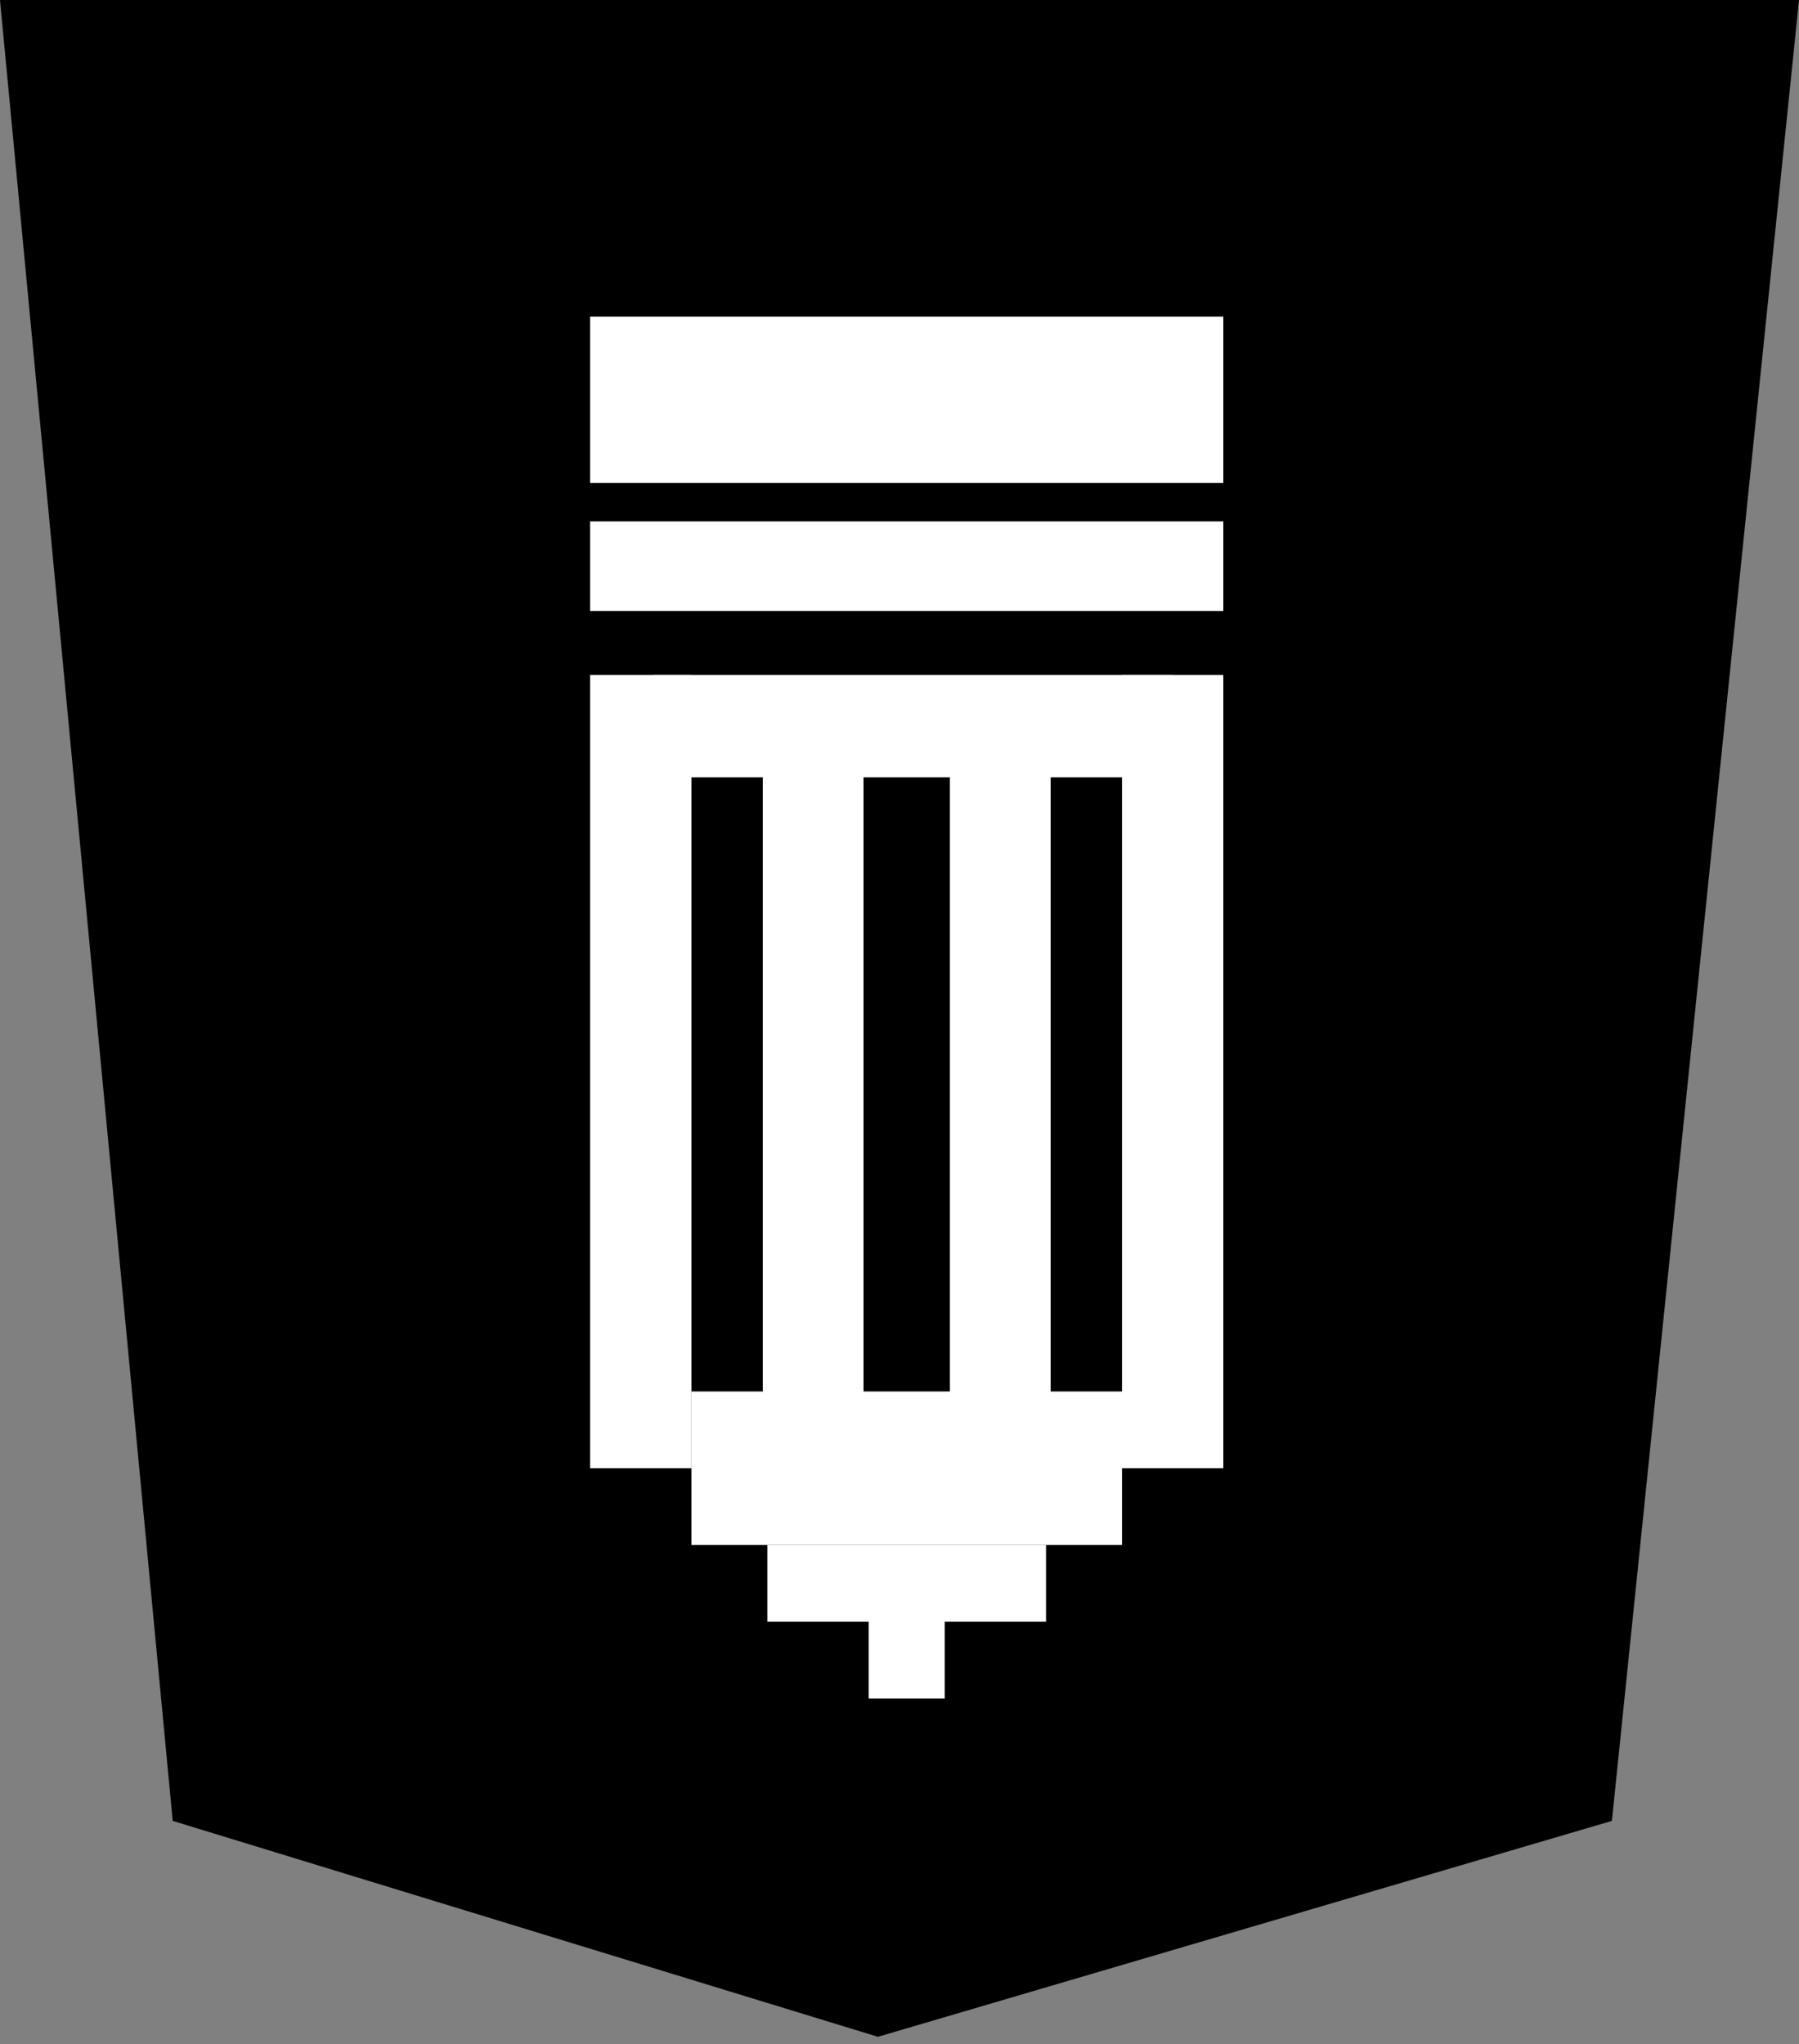 <svg width="125" height="142" viewBox="0 0 125 142" xmlns="http://www.w3.org/2000/svg">
<rect x="0" y="0" width="125" height="142" fill="#808080" stroke="none"/>
<path d="M0 0L12 126.5L61 141.5L112 126.5L125 0H0Z"/>
<path d="M0 24.889H7.04V80H0V24.889Z" transform="translate(41 22)" fill="white"/>
<path d="M36.96 24.889H44V80H36.96V24.889Z" transform="translate(41 22)" fill="white"/>
<path d="M40.48 24.889V32H4.4V24.889H40.48Z" transform="translate(41 22)" fill="white"/>
<path d="M44 14.222V20.444H0V14.222H44Z" transform="translate(41 22)" fill="white"/>
<path d="M44 0V11.556H0V0H44Z" transform="translate(41 22)" fill="white"/>
<path d="M38.72 74.667V80L7.04 80L7.04 74.667H38.72Z" transform="translate(41 22)" fill="white"/>
<path d="M36.96 80V85.333H7.04L7.04 80H36.96Z" transform="translate(41 22)" fill="white"/>
<path d="M24.64 87.111V96H19.36V87.111H24.64Z" transform="translate(41 22)" fill="white"/>
<path d="M31.68 85.333V90.667H12.32V85.333H31.68Z" transform="translate(41 22)" fill="white"/>
<path d="M12 31H19V77H12V31Z" transform="translate(41 22)" fill="white"/>
<path d="M25 31H32V77H25V31Z" transform="translate(41 22)" fill="white"/>
</svg>
